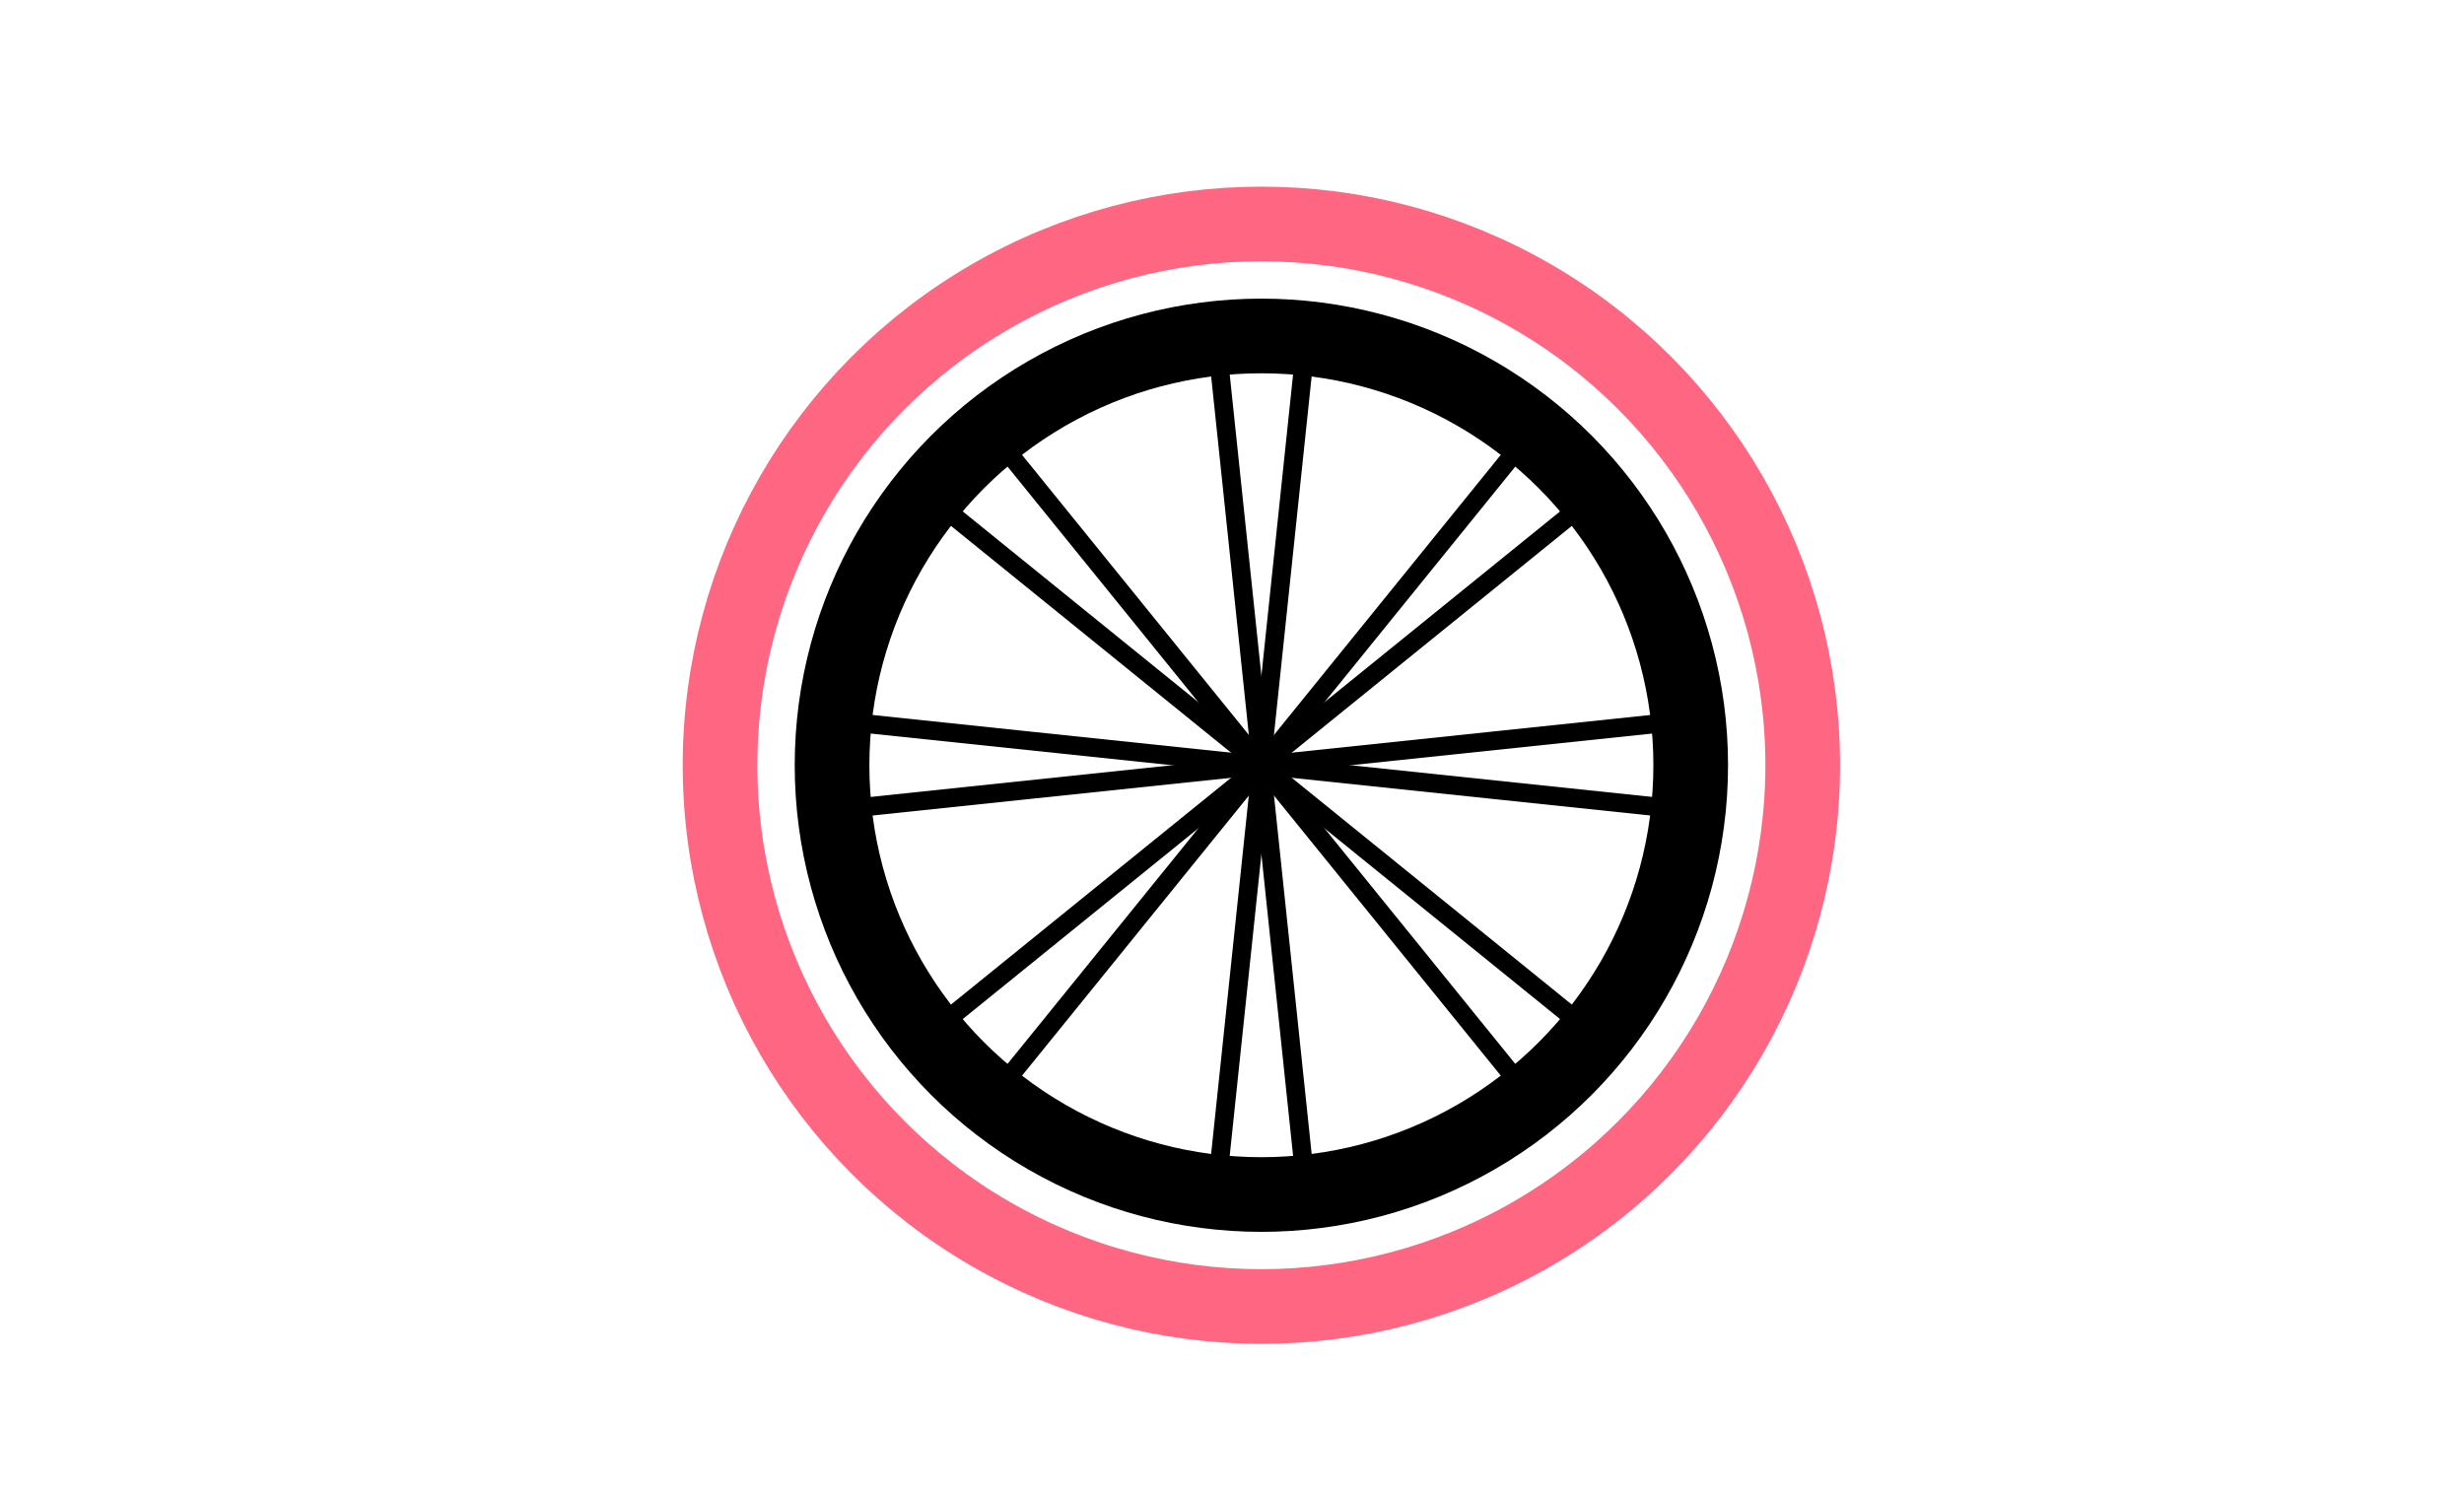 <svg fill="none" height="40" viewBox="0 0 66 40" width="66" xmlns="http://www.w3.org/2000/svg" xmlns:xlink="http://www.w3.org/1999/xlink"><filter id="a" color-interpolation-filters="sRGB" filterUnits="userSpaceOnUse" height="39" width="39" x="14.287" y="1"><feFlood flood-opacity="0" result="BackgroundImageFix"/><feBlend in="SourceGraphic" in2="BackgroundImageFix" mode="normal" result="shape"/><feGaussianBlur result="effect1_foregroundBlur_1703_64744" stdDeviation="2"/></filter><g stroke="#000"><path d="m32.649 9.665 2.278 21.67" stroke-linecap="square" stroke-width=".5"/><path d="m34.926 9.665-2.278 21.67" stroke-linecap="square" stroke-width=".5"/><path d="m40.645 12.033-13.713 16.934" stroke-linecap="square" stroke-width=".5"/><path d="m42.255 13.643-16.934 13.713" stroke-linecap="square" stroke-width=".5"/><path d="m44.622 19.361-21.67 2.278" stroke-linecap="square" stroke-width=".5"/><path d="m44.622 21.639-21.67-2.278" stroke-linecap="square" stroke-width=".5"/><path d="m42.254 27.356-16.934-13.713" stroke-linecap="square" stroke-width=".5"/><path d="m40.644 28.967-13.713-16.934" stroke-linecap="square" stroke-width=".5"/><circle cx="33.787" cy="20.5" r="11.5" stroke-linecap="round" stroke-linejoin="round" stroke-width="2"/></g><g filter="url(#a)"><circle cx="33.787" cy="20.5" r="14.5" stroke="#ff6682" stroke-linecap="round" stroke-linejoin="round" stroke-width="2"/></g></svg>